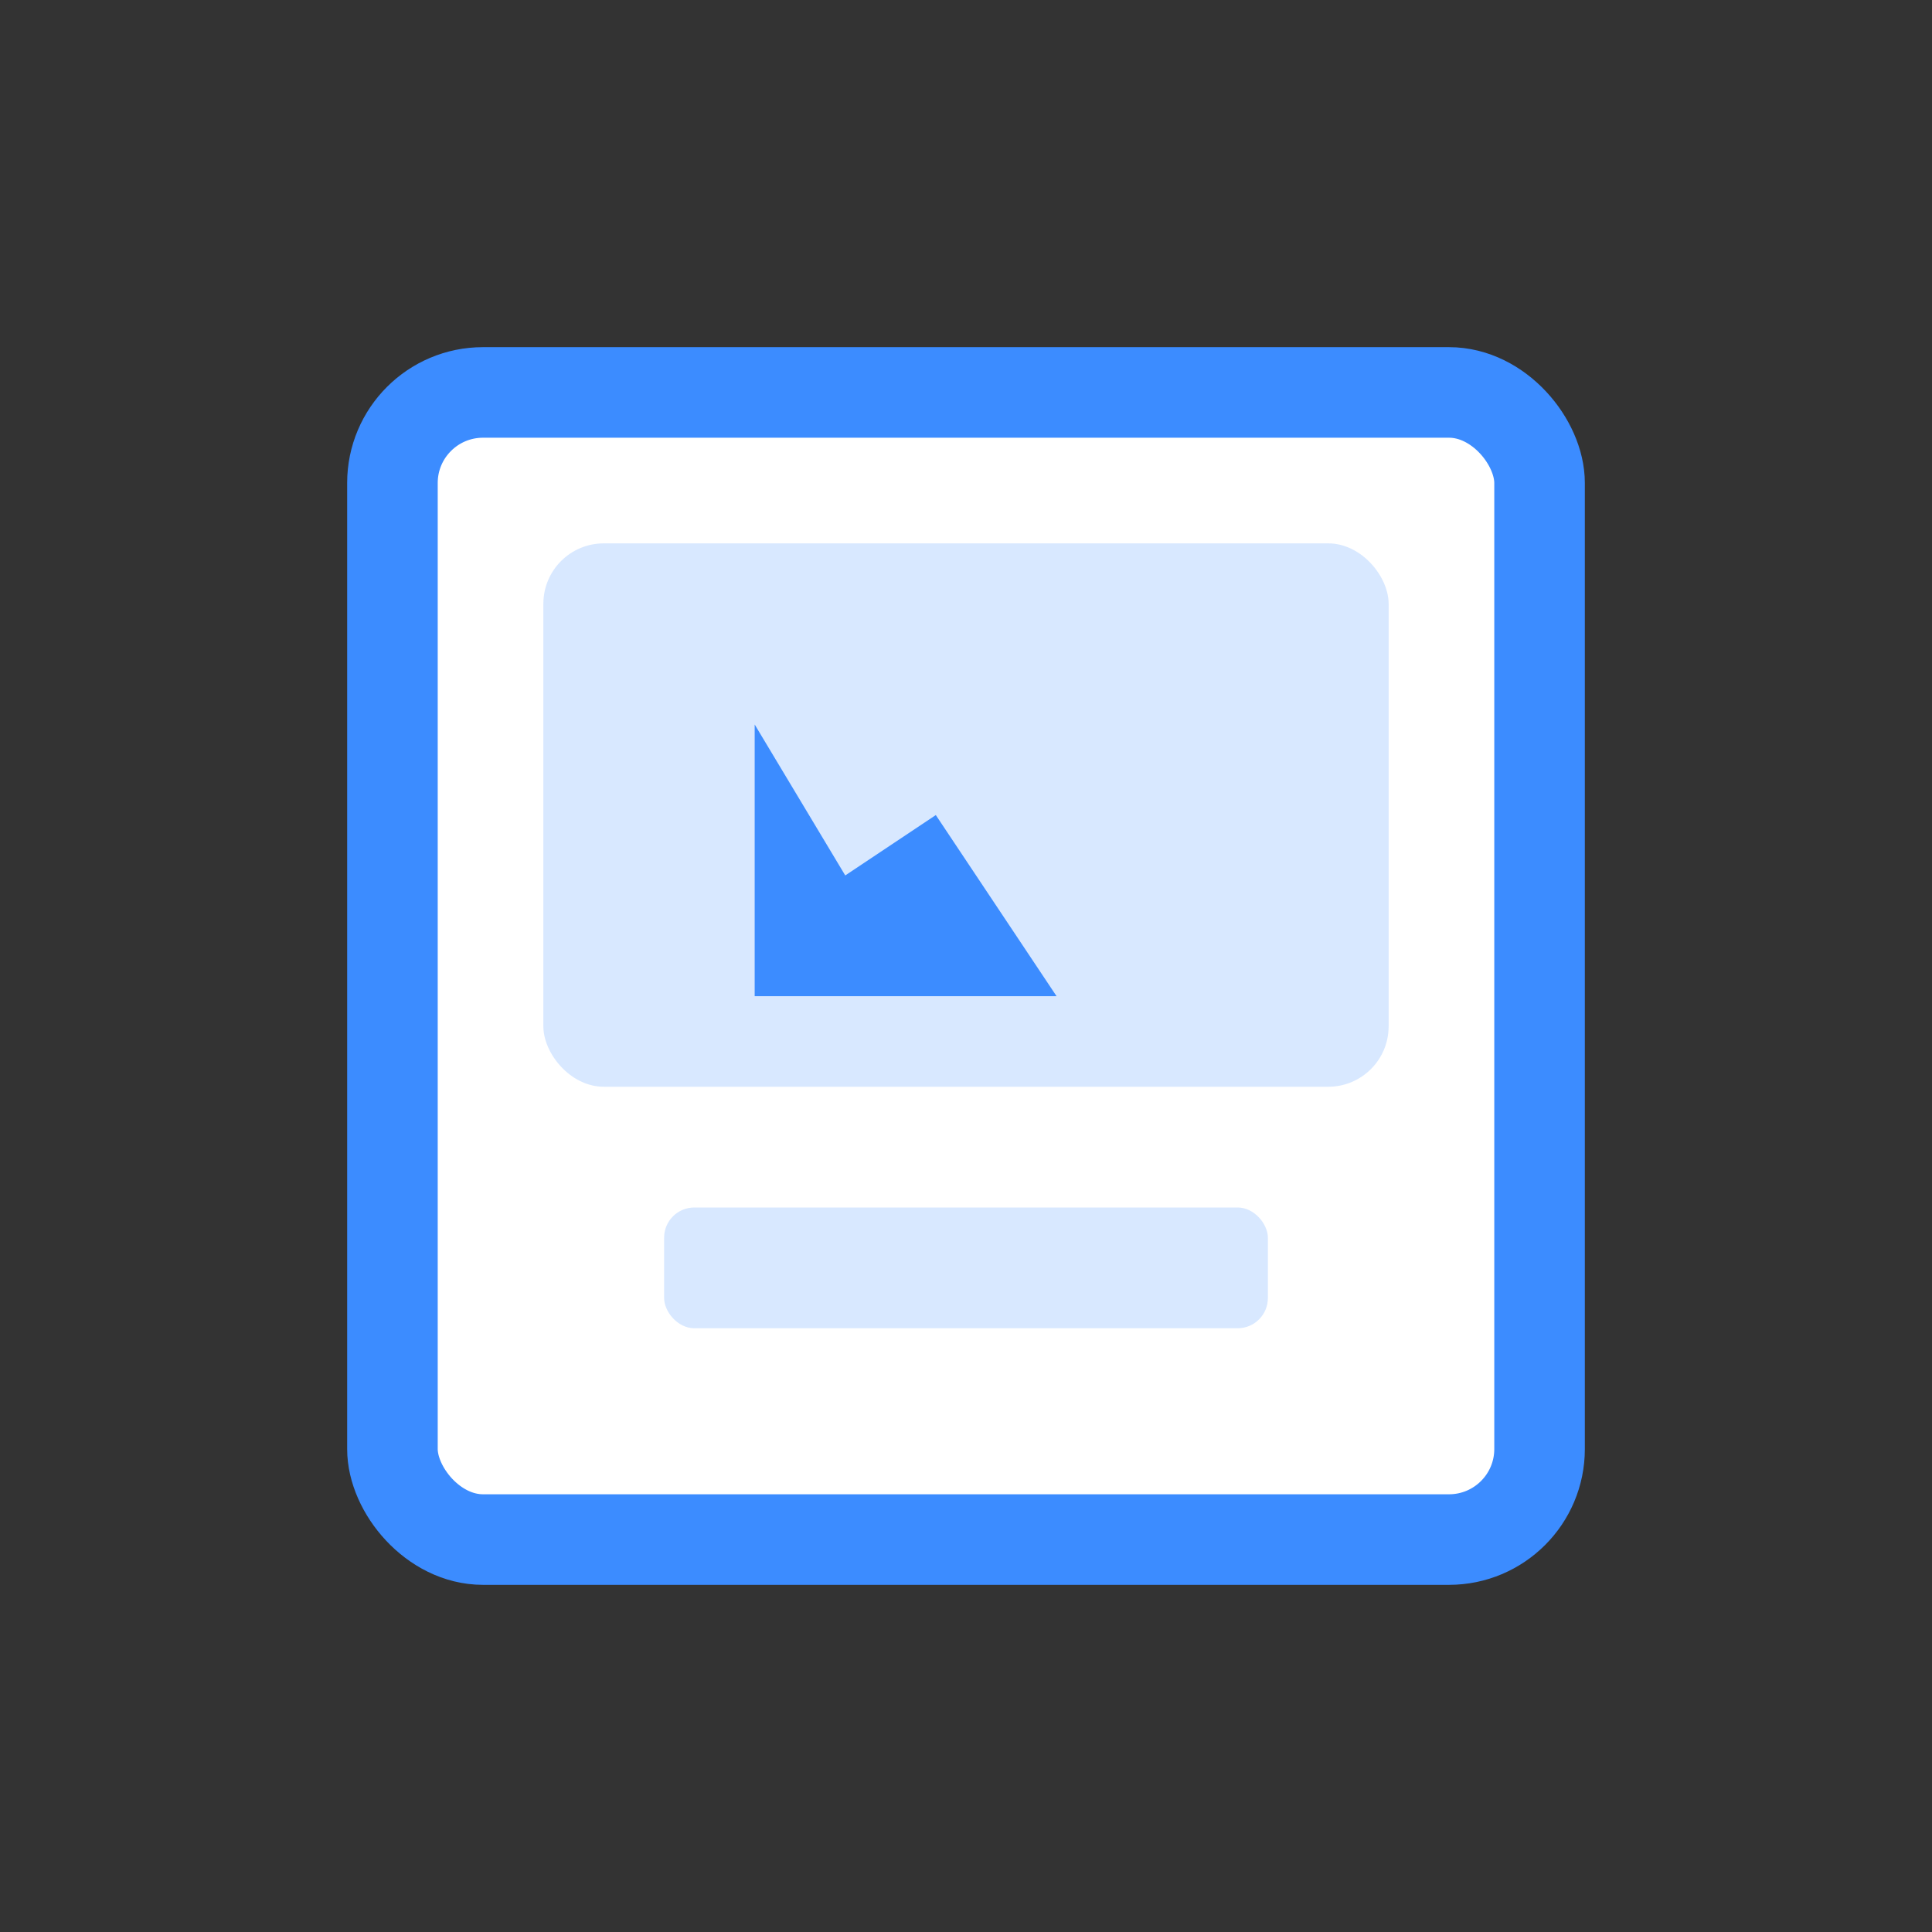 <svg xmlns="http://www.w3.org/2000/svg" width="64" height="64" viewBox="0 0 64 64">
  <rect x="0" y="0" width="64" height="64" fill="#333333" stroke="none"/>
  <rect x="13" y="13" width="38" height="38" rx="3" fill="#FFF" stroke="#3c8cff" stroke-width="3"/>
  <rect x="18" y="18" width="28" height="18" rx="2" fill="#3c8cff" fill-opacity="0.2"/>
  <rect x="22" y="40" width="20" height="4" rx="1" fill="#3c8cff" fill-opacity="0.2"/>
  <path d="M25,24 L28,29 L31,27 L35,33 L25,33 L25,24 Z" fill="#3c8cff"/>
</svg> 